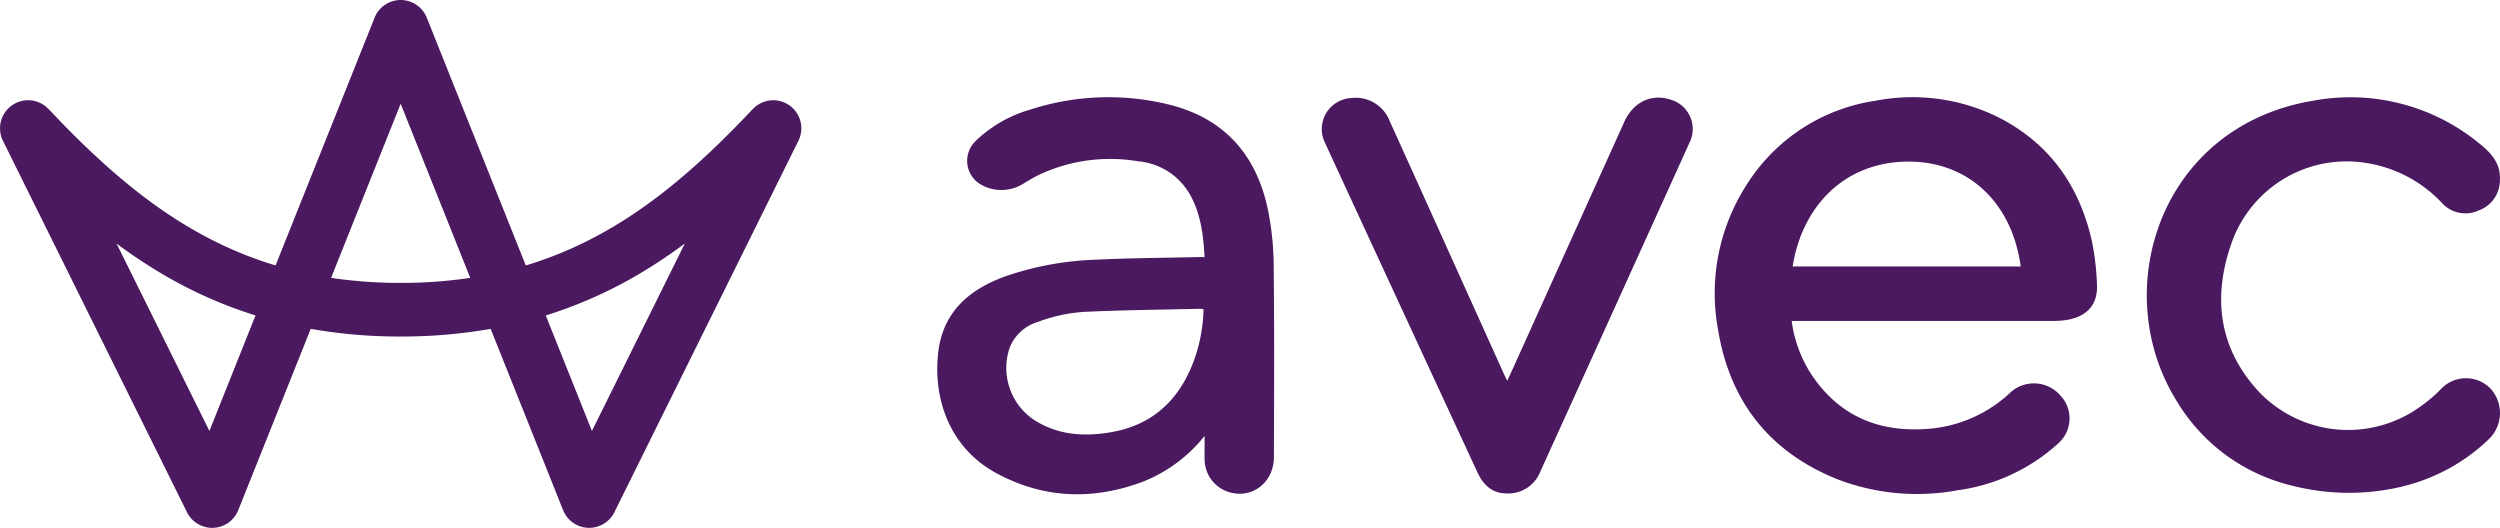 <svg xmlns="http://www.w3.org/2000/svg" width="398" height="84.035" viewBox="0 0 398 84.035">
  <g id="logo-avec-roxo-horizontal" transform="translate(5529.608 -718.029)">
    <g id="Grupo_139" data-name="Grupo 139" transform="translate(-5529.608 718.029)">
      <g id="Grupo_138" data-name="Grupo 138" transform="translate(149.212 15.468)">
        <path id="Caminho_119" data-name="Caminho 119" d="M-5105.876,776.992a20.457,20.457,0,0,0,3.244,8.679c4.636,6.837,11.28,9.262,19.256,8.421a21.465,21.465,0,0,0,12.439-5.823,5.566,5.566,0,0,1,7.822.569,5.307,5.307,0,0,1-.31,7.631,29.626,29.626,0,0,1-15.97,7.466,35.491,35.491,0,0,1-19.034-1.673c-10.922-4.328-17.318-12.422-19.186-23.963a31.873,31.873,0,0,1,4.543-22.952,29.227,29.227,0,0,1,20.521-13.408,30.749,30.749,0,0,1,19.582,2.633c8.17,4.15,12.938,10.958,14.9,19.785a42.235,42.235,0,0,1,.792,6.827c.164,3.016-1.389,4.917-4.381,5.569a12.153,12.153,0,0,1-2.562.23l-40.426.009Zm.153-8.68h36.307c-1.388-10.181-8.33-16.643-17.723-16.689C-5097.644,751.572-5104.266,758.966-5105.723,768.312Z" transform="translate(5241.902 -741.363)" fill="#4b195f"/>
        <path id="Caminho_120" data-name="Caminho 120" d="M-5262.143,795.267a23.625,23.625,0,0,1-9.632,7.218c-8,3.064-15.937,2.815-23.494-1.266-7.246-3.913-10.04-11.434-9.33-18.847.638-6.666,4.8-10.354,10.727-12.5a48.91,48.91,0,0,1,14.349-2.651c5.387-.267,10.785-.289,16.179-.415.375-.009.75,0,1.19,0-.183-3.572-.614-6.971-2.372-10.047a10.513,10.513,0,0,0-8.18-5.2,26.608,26.608,0,0,0-15.96,2.222c-.854.427-1.67.932-2.488,1.429a6.58,6.58,0,0,1-6.89-.125,4.368,4.368,0,0,1-.621-6.694,20.564,20.564,0,0,1,8.693-5.044,40.262,40.262,0,0,1,22.294-.789c8.751,2.2,13.836,8.068,15.629,16.771a46.6,46.6,0,0,1,.905,8.836c.109,10.155.063,20.313.037,30.469-.011,4.087-3.539,6.755-7.239,5.555a5.46,5.46,0,0,1-3.795-5.113C-5262.165,797.9-5262.143,796.725-5262.143,795.267Zm-.173-20.18a4.553,4.553,0,0,0-.534-.053c-5.87.137-11.743.2-17.607.449a25.629,25.629,0,0,0-8.225,1.637,6.971,6.971,0,0,0-4.5,4.121,9.952,9.952,0,0,0,3.8,11.423c3.861,2.535,8.171,2.773,12.54,1.982,6.52-1.18,10.7-5.193,12.972-11.305A25.521,25.521,0,0,0-5262.316,775.087Z" transform="translate(5304.705 -741.343)" fill="#4b195f"/>
        <path id="Caminho_121" data-name="Caminho 121" d="M-4973.983,803.405a36.548,36.548,0,0,1-17.284-.167,29.369,29.369,0,0,1-18.35-13.345c-11.112-17.667-2.8-43.939,21.686-47.965a32.335,32.335,0,0,1,26.642,7.011c1.821,1.475,3.19,3.153,3.039,5.647a5.139,5.139,0,0,1-3.444,4.851,5.036,5.036,0,0,1-5.733-1.17,21.007,21.007,0,0,0-12.116-6.424,19.428,19.428,0,0,0-21.383,12.625c-3.147,8.781-2.08,17.076,4.516,24.022a19.635,19.635,0,0,0,25.954,1.8,21.27,21.27,0,0,0,2.881-2.513,5.464,5.464,0,0,1,7.8-.047,5.78,5.78,0,0,1-.246,8.1,29.942,29.942,0,0,1-13.879,7.549Z" transform="translate(5207.023 -741.371)" fill="#4b195f"/>
        <path id="Caminho_122" data-name="Caminho 122" d="M-5182.9,786.544c.45-.989.819-1.793,1.183-2.6q8.719-19.309,17.44-38.619c1.393-3.082,4.193-4.492,7.146-3.613a4.867,4.867,0,0,1,3.224,6.952q-11.878,26.227-23.783,52.443a5.451,5.451,0,0,1-5.149,3.362c-2.391.062-3.86-1.315-4.8-3.334q-12.147-26.211-24.258-52.438a4.95,4.95,0,0,1,4.115-7.174,5.8,5.8,0,0,1,6.178,3.7q4.879,10.76,9.731,21.529,4.233,9.372,8.462,18.743C-5183.281,785.783-5183.135,786.065-5182.9,786.544Z" transform="translate(5273.645 -741.381)" fill="#4b195f"/>
      </g>
      <path id="Caminho_123" data-name="Caminho 123" d="M-5404.521,734.452a4.471,4.471,0,0,0-5.261.965c-.04.038-.081.073-.119.114-10.956,11.618-21.86,20.5-36,24.758l-15.766-39.447a4.472,4.472,0,0,0-4.152-2.812,4.473,4.473,0,0,0-4.153,2.812l-15.766,39.446c-14.141-4.257-25.046-13.14-36-24.758-.038-.04-.079-.074-.117-.113a4.475,4.475,0,0,0-5.262-.966,4.474,4.474,0,0,0-2.022,5.992l29.3,59.135a4.479,4.479,0,0,0,4.186,2.483,4.471,4.471,0,0,0,3.974-2.809l11.537-28.868a81.638,81.638,0,0,0,14.322,1.219,81.64,81.64,0,0,0,14.322-1.219l11.538,28.868a4.473,4.473,0,0,0,3.974,2.809c.06,0,.12,0,.179,0a4.473,4.473,0,0,0,4.007-2.486l29.3-59.135A4.469,4.469,0,0,0-5404.521,734.452Zm-91.75,52.185-14.787-29.843a80.539,80.539,0,0,0,8.831,5.743,70.319,70.319,0,0,0,13.3,5.711Zm30.45-23.571a74.343,74.343,0,0,1-11.078-.8l11.078-27.718,11.077,27.718A74.32,74.32,0,0,1-5465.821,763.066Zm30.449,23.571-7.349-18.387a70.339,70.339,0,0,0,13.306-5.711,80.455,80.455,0,0,0,8.832-5.743Z" transform="translate(5529.608 -718.029)" fill="#4b195f"/>
    </g>
  </g>
</svg>
